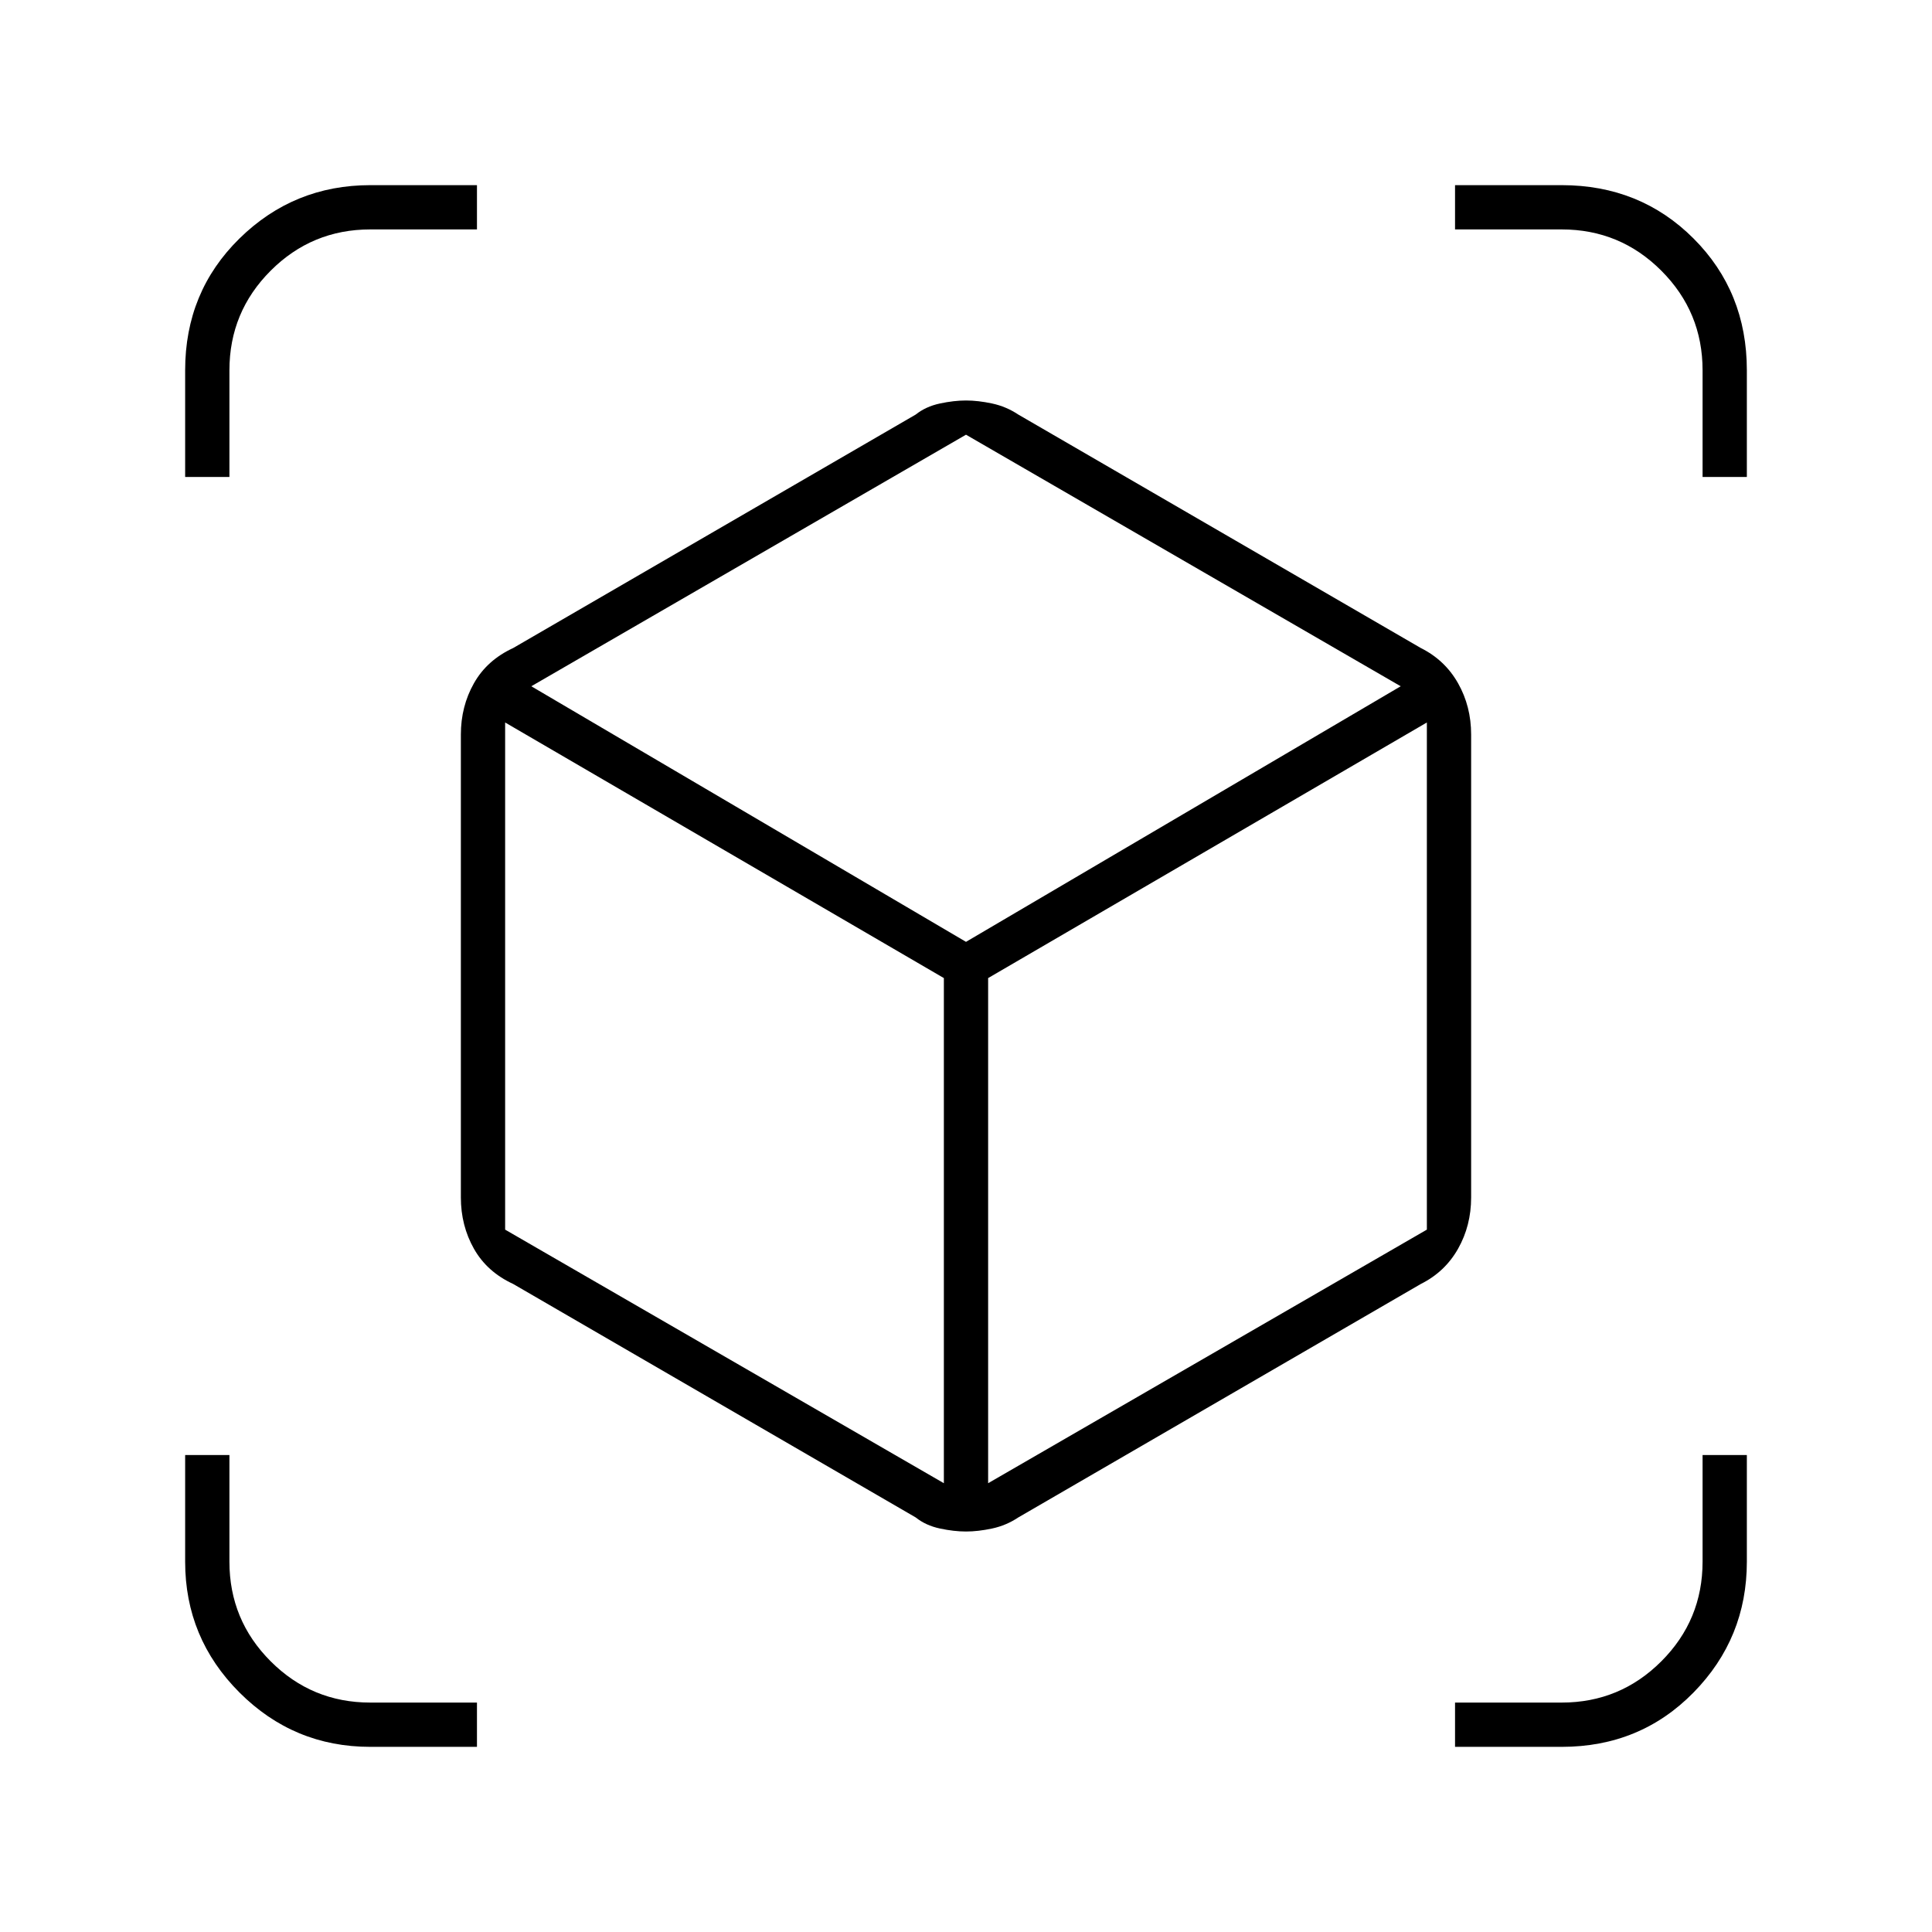 <svg xmlns="http://www.w3.org/2000/svg" height="48" width="48"><path d="M4.6 11.85V9.2Q4.6 7.25 5.95 5.925Q7.3 4.6 9.2 4.6H11.85V5.7H9.2Q7.75 5.7 6.725 6.725Q5.7 7.75 5.7 9.2V11.85ZM9.2 43.4Q7.3 43.4 5.95 42.05Q4.6 40.7 4.6 38.8V36.15H5.7V38.8Q5.7 40.25 6.725 41.275Q7.75 42.3 9.2 42.3H11.85V43.4ZM42.3 11.85V9.2Q42.3 7.75 41.275 6.725Q40.25 5.7 38.8 5.7H36.15V4.6H38.8Q40.75 4.6 42.075 5.925Q43.4 7.25 43.4 9.2V11.85ZM36.15 43.4V42.3H38.8Q40.25 42.3 41.275 41.275Q42.3 40.25 42.3 38.8V36.15H43.4V38.8Q43.4 40.7 42.075 42.05Q40.75 43.4 38.8 43.4ZM24 38.05Q23.7 38.05 23.35 37.975Q23 37.9 22.75 37.7L12.75 31.9Q12.1 31.6 11.775 31.025Q11.45 30.45 11.45 29.75V18.25Q11.45 17.55 11.775 16.975Q12.1 16.4 12.75 16.1L22.75 10.3Q23 10.1 23.35 10.025Q23.7 9.95 24 9.95Q24.3 9.95 24.65 10.025Q25 10.1 25.3 10.3L35.3 16.1Q35.9 16.4 36.225 16.975Q36.55 17.55 36.55 18.25V29.75Q36.55 30.45 36.225 31.025Q35.9 31.6 35.3 31.9L25.3 37.7Q25 37.9 24.65 37.975Q24.3 38.05 24 38.05ZM23.45 36.85V24.3L12.55 17.95V30.55ZM24 23.4 34.8 17.05 24 10.8 13.2 17.05ZM24.55 36.85 35.45 30.55V17.95L24.55 24.3Z"/></svg>